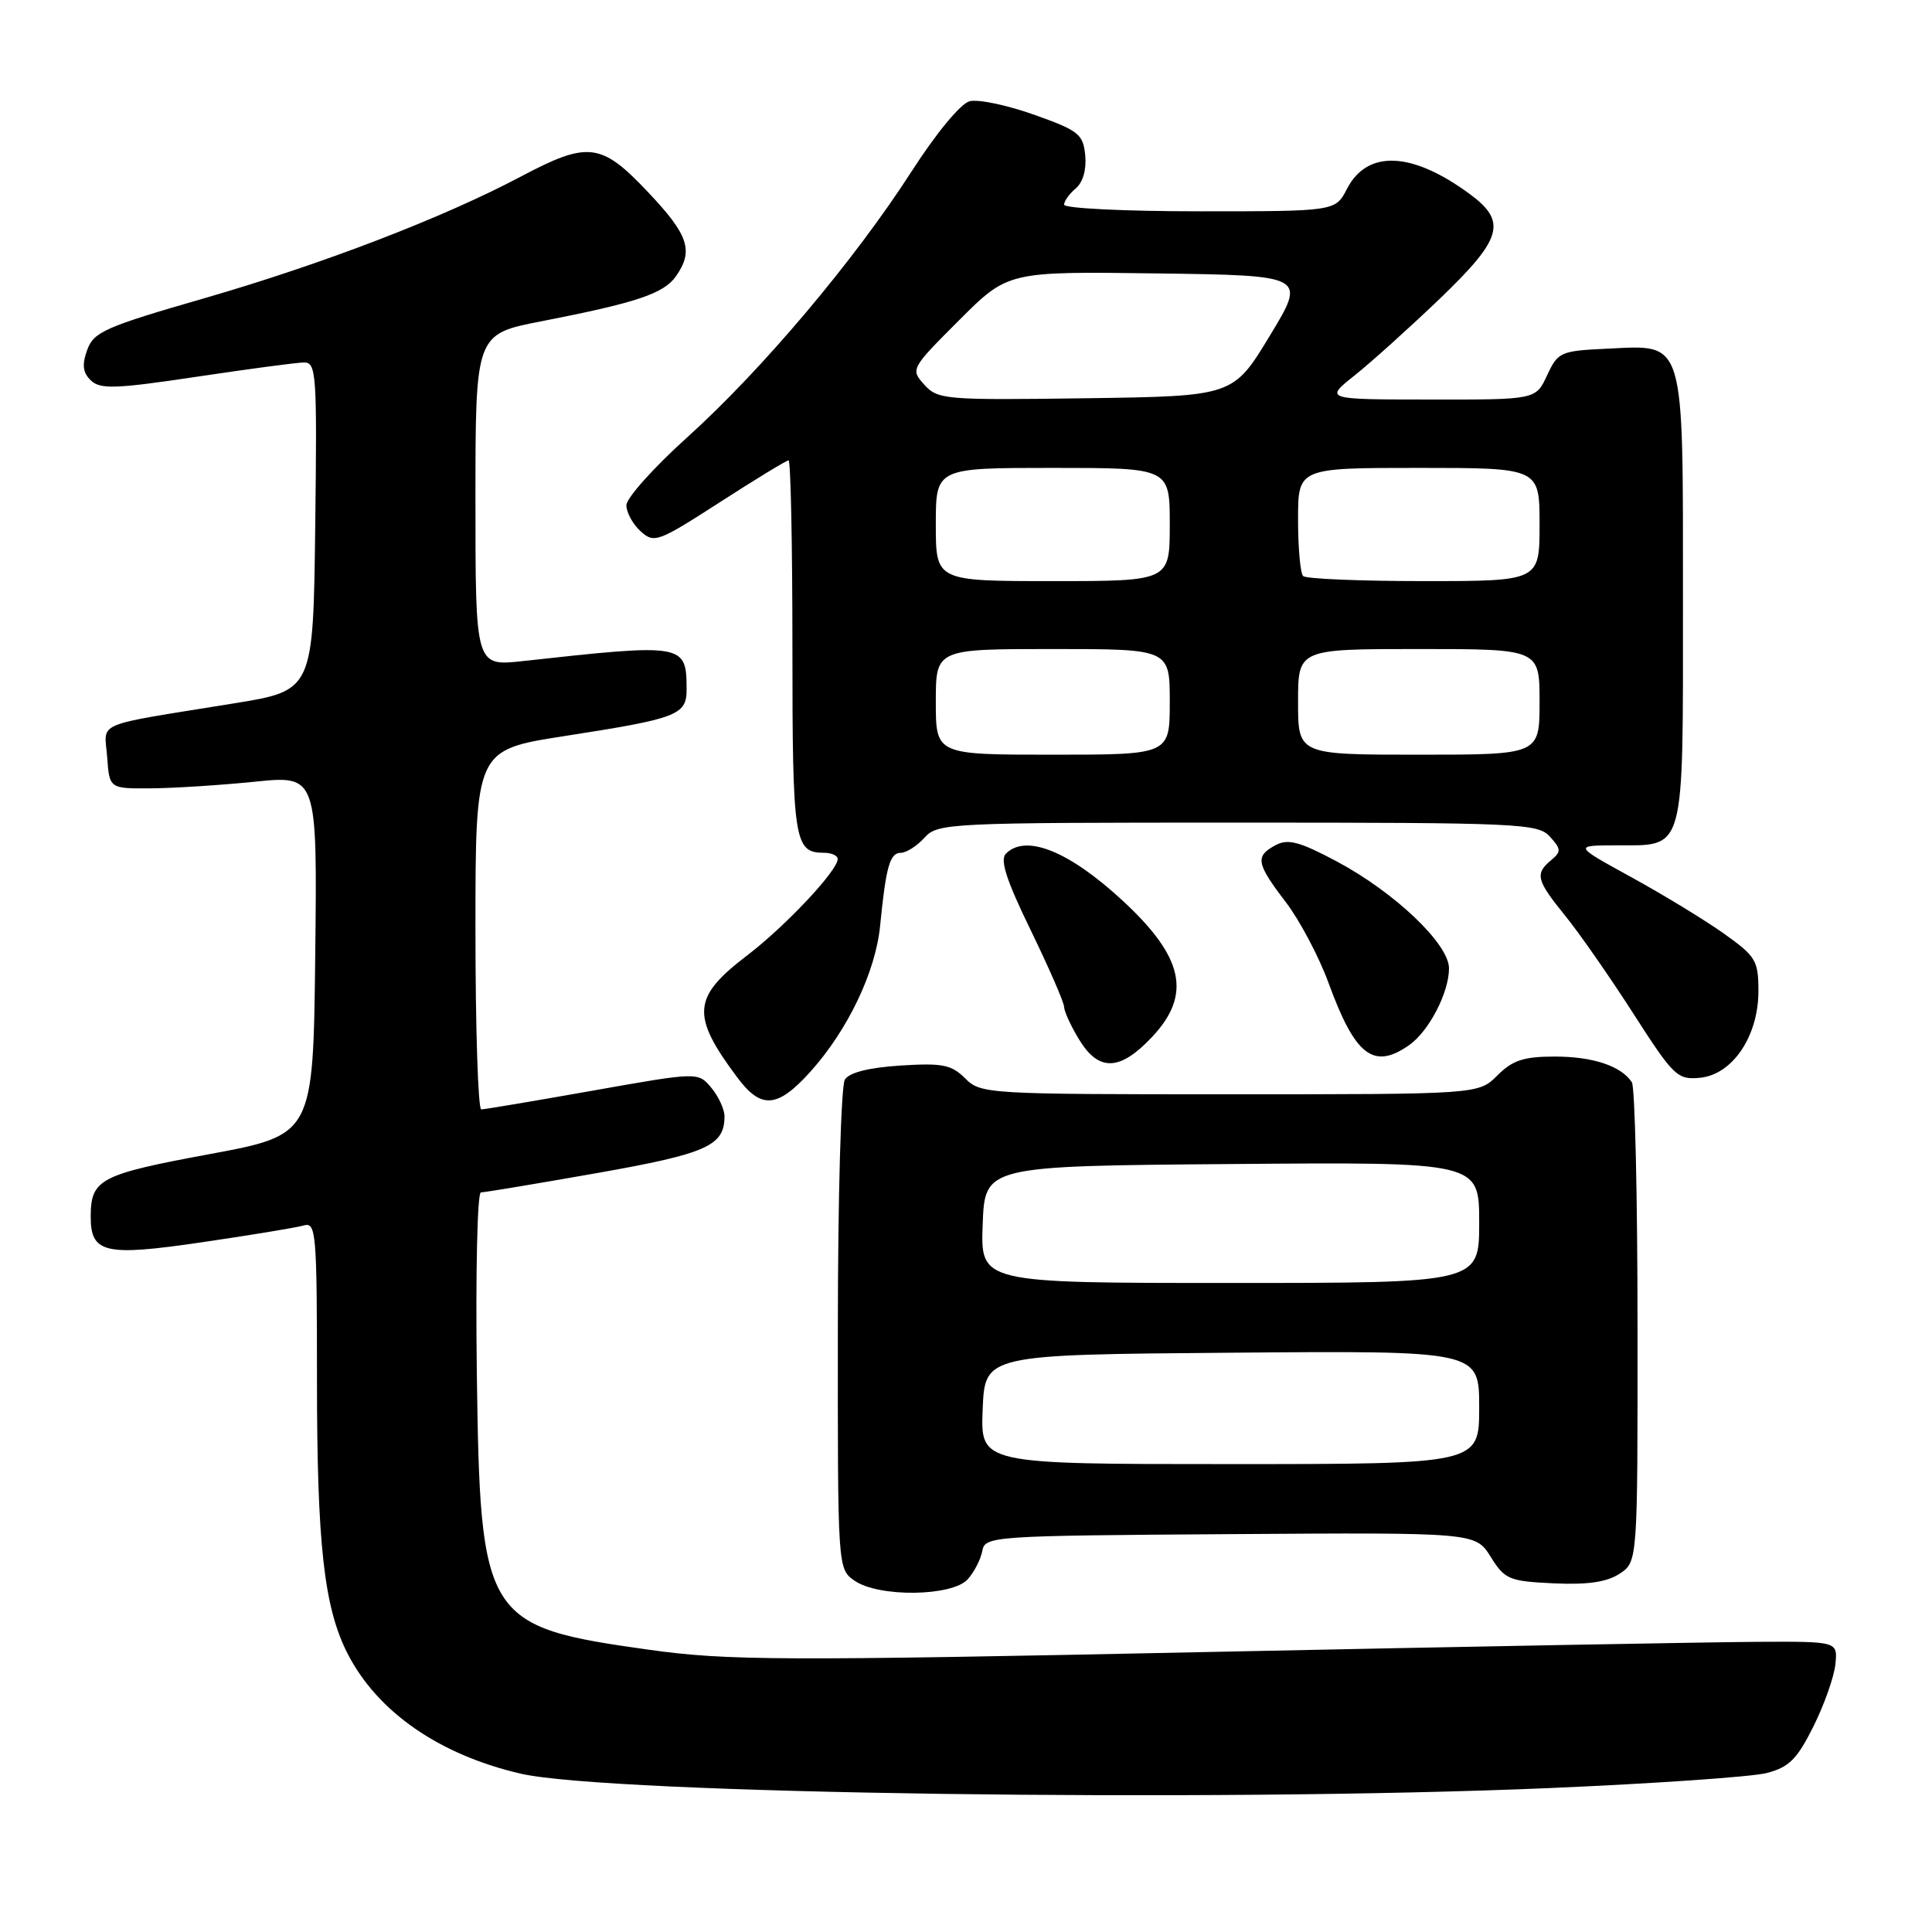 <?xml version="1.0" encoding="UTF-8" standalone="no"?>
<!DOCTYPE svg PUBLIC "-//W3C//DTD SVG 1.1//EN" "http://www.w3.org/Graphics/SVG/1.1/DTD/svg11.dtd" >
<svg xmlns="http://www.w3.org/2000/svg" xmlns:xlink="http://www.w3.org/1999/xlink" version="1.1" viewBox="0 0 256 256">
 <g >
 <path fill="currentColor"
d=" M 205.27 236.93 C 219.15 236.34 232.11 235.44 234.08 234.94 C 237.06 234.17 238.11 233.12 240.29 228.76 C 241.73 225.87 243.04 222.15 243.20 220.50 C 243.50 217.50 243.50 217.50 233.00 217.55 C 227.22 217.58 194.38 218.18 160.00 218.90 C 103.61 220.08 96.38 220.05 86.07 218.61 C 64.14 215.54 63.62 214.71 63.18 181.75 C 63.01 168.69 63.25 158.00 63.72 158.00 C 64.20 158.00 71.09 156.85 79.04 155.45 C 93.65 152.87 96.00 151.83 96.00 147.92 C 96.00 146.99 95.21 145.28 94.25 144.13 C 92.50 142.04 92.50 142.04 78.52 144.52 C 70.84 145.88 64.20 147.00 63.77 147.00 C 63.35 147.00 63.00 136.28 63.00 123.18 C 63.00 99.37 63.00 99.37 74.75 97.54 C 89.88 95.19 91.00 94.76 90.98 91.27 C 90.95 85.29 90.65 85.24 69.25 87.60 C 63.00 88.28 63.00 88.28 63.00 66.28 C 63.00 44.27 63.00 44.27 71.75 42.57 C 84.35 40.11 87.95 38.91 89.57 36.60 C 91.94 33.22 91.25 31.14 85.85 25.44 C 79.65 18.88 77.94 18.67 68.97 23.42 C 58.65 28.88 42.65 35.02 27.00 39.54 C 13.91 43.32 12.41 43.98 11.55 46.38 C 10.84 48.36 10.97 49.38 12.05 50.42 C 13.29 51.60 15.34 51.53 26.00 49.93 C 32.88 48.90 39.30 48.04 40.27 48.03 C 41.92 48.00 42.02 49.50 41.77 69.75 C 41.50 91.50 41.50 91.50 31.00 93.20 C 12.06 96.27 13.85 95.51 14.20 100.31 C 14.50 104.50 14.50 104.50 20.00 104.46 C 23.02 104.44 29.22 104.04 33.77 103.58 C 42.04 102.74 42.04 102.74 41.77 126.56 C 41.50 150.38 41.50 150.38 27.70 152.94 C 13.29 155.61 12.04 156.26 12.02 161.13 C 11.99 166.07 13.84 166.51 26.80 164.60 C 33.23 163.66 39.29 162.66 40.25 162.38 C 41.88 161.90 42.00 163.33 42.00 182.75 C 42.00 204.61 42.93 212.99 46.05 219.10 C 50.00 226.83 58.20 232.52 69.00 235.02 C 80.61 237.71 160.55 238.83 205.27 236.93 Z  M 128.24 209.25 C 129.10 208.29 129.96 206.60 130.16 205.50 C 130.52 203.55 131.40 203.49 163.01 203.28 C 195.50 203.06 195.50 203.06 197.52 206.28 C 199.40 209.29 199.95 209.52 205.86 209.80 C 210.35 210.01 212.90 209.64 214.60 208.53 C 217.00 206.95 217.00 206.95 216.98 175.73 C 216.98 158.55 216.64 144.00 216.23 143.40 C 214.80 141.24 211.06 140.00 206.02 140.00 C 201.90 140.00 200.42 140.49 198.41 142.50 C 195.91 145.00 195.91 145.00 162.95 145.00 C 130.76 145.00 129.95 144.95 127.89 142.89 C 126.07 141.07 124.88 140.84 119.32 141.19 C 115.14 141.46 112.54 142.11 111.95 143.05 C 111.44 143.85 111.02 158.75 111.02 176.19 C 111.00 207.82 111.00 207.89 113.22 209.44 C 116.41 211.68 126.20 211.55 128.24 209.25 Z  M 107.35 142.04 C 112.31 136.54 116.02 128.80 116.62 122.67 C 117.39 114.85 117.91 113.00 119.36 113.00 C 120.09 113.00 121.50 112.10 122.50 111.00 C 124.25 109.06 125.58 109.00 164.00 109.00 C 201.40 109.00 203.79 109.11 205.37 110.86 C 206.87 112.51 206.89 112.85 205.53 113.98 C 203.36 115.78 203.58 116.64 207.39 121.33 C 209.25 123.62 213.32 129.46 216.43 134.31 C 221.77 142.63 222.27 143.10 225.26 142.81 C 229.57 142.39 233.00 137.30 233.00 131.33 C 233.00 127.28 232.66 126.72 228.46 123.73 C 225.96 121.95 220.45 118.59 216.21 116.26 C 208.50 112.03 208.50 112.03 214.18 112.01 C 223.38 111.99 223.00 113.38 223.00 79.54 C 223.00 44.52 223.36 45.71 213.00 46.20 C 206.77 46.49 206.44 46.63 205.00 49.73 C 203.50 52.96 203.50 52.96 189.50 52.94 C 175.50 52.93 175.50 52.93 179.50 49.74 C 181.70 47.99 186.76 43.43 190.75 39.61 C 199.08 31.62 199.73 29.38 194.75 25.71 C 187.09 20.07 181.18 19.82 178.49 25.01 C 176.95 28.00 176.95 28.00 158.97 28.00 C 149.09 28.00 141.00 27.61 141.00 27.12 C 141.00 26.64 141.70 25.67 142.55 24.96 C 143.49 24.17 143.98 22.46 143.80 20.59 C 143.53 17.77 142.93 17.30 137.02 15.20 C 133.46 13.93 129.62 13.13 128.49 13.41 C 127.30 13.71 124.09 17.59 120.79 22.71 C 113.22 34.49 100.96 49.02 91.09 57.92 C 86.64 61.93 83.00 65.99 83.00 66.95 C 83.00 67.91 83.85 69.46 84.89 70.40 C 86.68 72.02 87.17 71.84 95.38 66.55 C 100.11 63.50 104.21 61.00 104.49 61.00 C 104.77 61.00 105.00 72.16 105.00 85.80 C 105.00 111.51 105.23 113.00 109.20 113.00 C 110.19 113.00 111.00 113.37 111.00 113.82 C 111.00 115.36 104.09 122.71 99.00 126.60 C 91.74 132.13 91.54 134.53 97.68 142.75 C 100.85 147.01 103.00 146.85 107.35 142.04 Z  M 152.63 137.43 C 157.95 131.79 156.87 126.82 148.69 119.28 C 141.61 112.75 135.92 110.48 133.29 113.11 C 132.47 113.93 133.35 116.64 136.59 123.29 C 139.01 128.28 141.00 132.84 141.00 133.43 C 141.01 134.02 141.90 135.96 142.99 137.75 C 145.59 142.02 148.39 141.93 152.63 137.43 Z  M 186.71 138.49 C 189.34 136.65 192.00 131.53 192.00 128.31 C 192.00 125.09 184.82 118.25 177.14 114.15 C 172.19 111.51 170.66 111.11 169.02 111.99 C 166.28 113.45 166.45 114.40 170.37 119.53 C 172.22 121.95 174.76 126.76 176.03 130.22 C 179.56 139.90 182.00 141.79 186.71 138.49 Z  M 130.21 186.75 C 130.50 179.50 130.50 179.50 163.25 179.24 C 196.00 178.97 196.00 178.97 196.00 186.49 C 196.00 194.00 196.00 194.00 162.96 194.00 C 129.91 194.00 129.91 194.00 130.21 186.75 Z  M 130.21 162.25 C 130.50 154.50 130.50 154.50 163.25 154.24 C 196.00 153.97 196.00 153.97 196.00 161.99 C 196.00 170.00 196.00 170.00 162.96 170.00 C 129.92 170.00 129.92 170.00 130.21 162.25 Z  M 124.00 93.00 C 124.00 86.00 124.00 86.00 139.50 86.00 C 155.00 86.00 155.00 86.00 155.00 93.00 C 155.00 100.00 155.00 100.00 139.50 100.00 C 124.00 100.00 124.00 100.00 124.00 93.00 Z  M 172.00 93.00 C 172.00 86.00 172.00 86.00 188.00 86.00 C 204.00 86.00 204.00 86.00 204.00 93.00 C 204.00 100.00 204.00 100.00 188.00 100.00 C 172.00 100.00 172.00 100.00 172.00 93.00 Z  M 124.00 69.50 C 124.00 62.00 124.00 62.00 139.50 62.00 C 155.00 62.00 155.00 62.00 155.00 69.50 C 155.00 77.00 155.00 77.00 139.50 77.00 C 124.00 77.00 124.00 77.00 124.00 69.50 Z  M 172.67 76.33 C 172.30 75.97 172.00 72.59 172.00 68.83 C 172.00 62.00 172.00 62.00 188.00 62.00 C 204.00 62.00 204.00 62.00 204.00 69.50 C 204.00 77.00 204.00 77.00 188.67 77.00 C 180.23 77.00 173.03 76.70 172.67 76.33 Z  M 122.48 50.98 C 120.63 48.93 120.68 48.84 127.09 42.43 C 133.56 35.96 133.56 35.96 153.33 36.23 C 173.10 36.50 173.10 36.50 168.25 44.50 C 163.40 52.50 163.40 52.50 143.87 52.77 C 125.23 53.03 124.26 52.95 122.48 50.98 Z "/>
</g>
</svg>